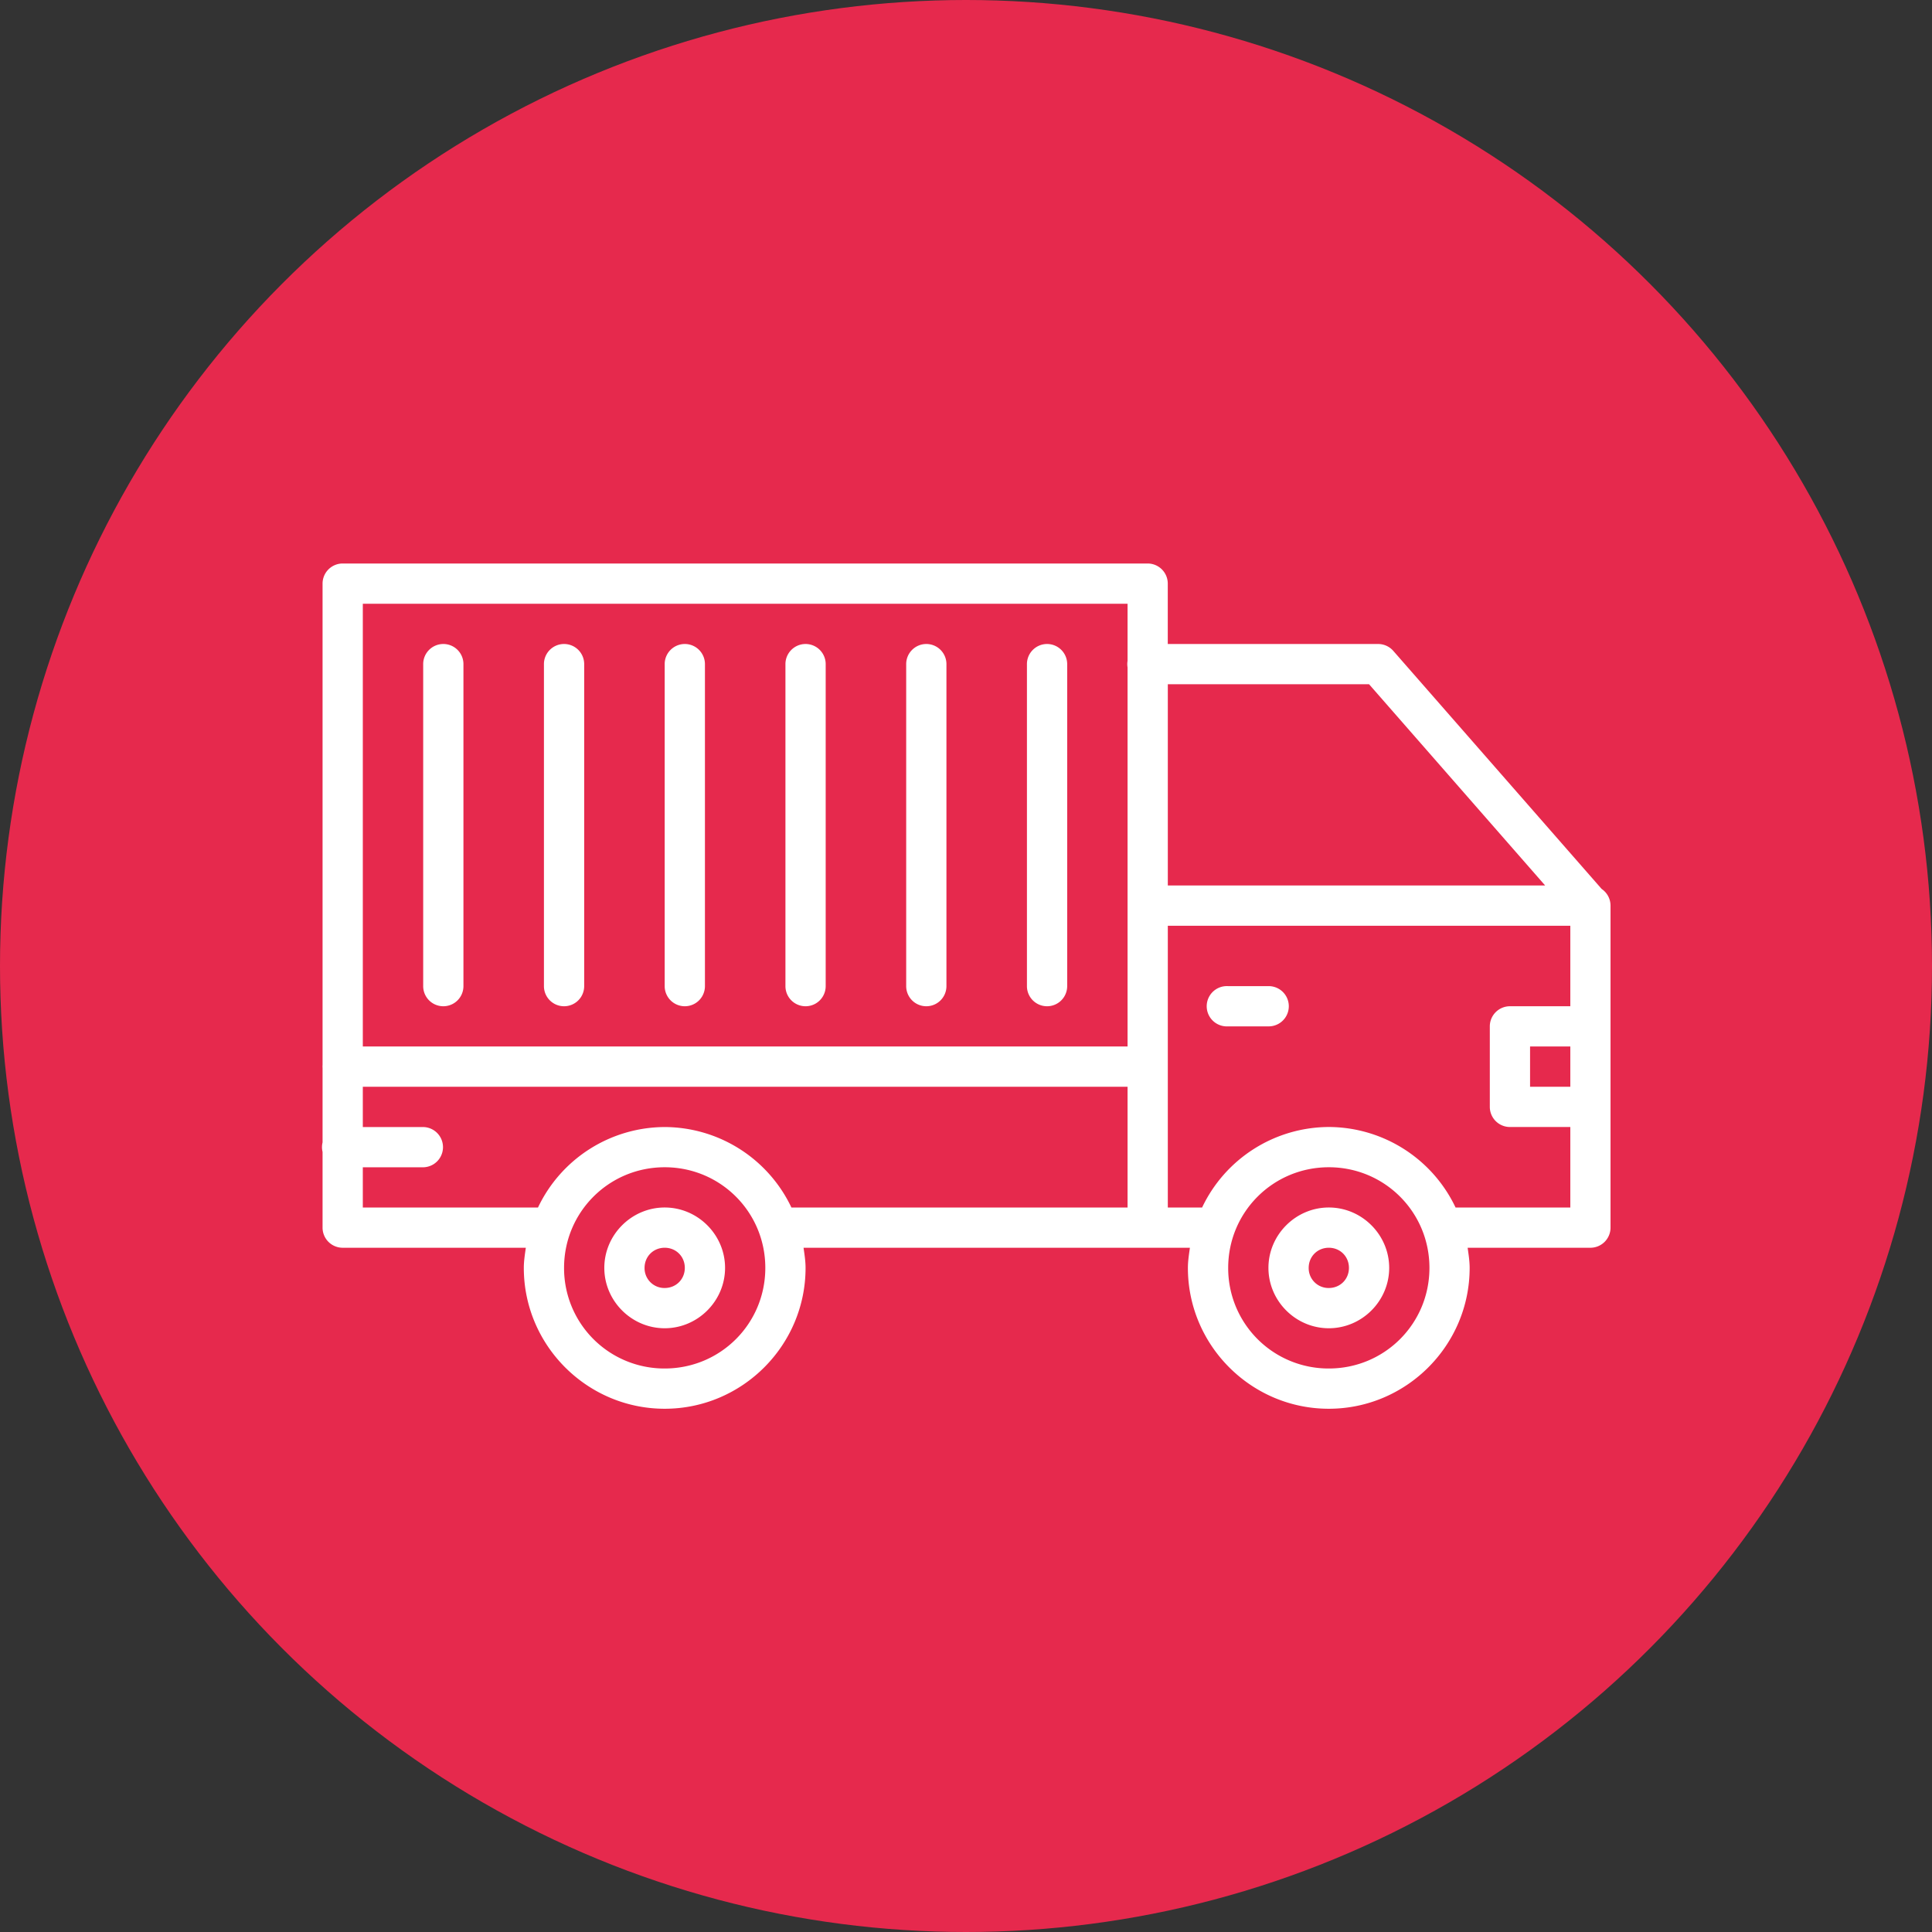 <svg xmlns="http://www.w3.org/2000/svg" viewBox="0 0 48 48" id="Transport">
  <rect x="0" y="0" width="48" height="48" fill="#333333" stroke="none"/>
  <g transform="translate(0 -1004.362)" fill="#000000" class="color000000 svgShape">
    <circle cx="24" cy="1028.362" r="24" fill="#e6294d" class="color1d67b1 svgShape"></circle>
    <path fill="#ffffff" d="M8.514 1018.362a.5.5 0 0 0-.5.5v11.957a.5.5 0 0 0 0 .075v1.851a.5.5 0 0 0 0 .236v1.881a.5.5 0 0 0 .5.5h4.55c-.023.165-.05.33-.05.5 0 1.927 1.573 3.5 3.5 3.5s3.5-1.573 3.5-3.5c0-.17-.027-.335-.05-.5H29.563c-.023.165-.05.33-.05.5 0 1.927 1.573 3.5 3.5 3.5s3.5-1.573 3.5-3.5c0-.17-.027-.335-.05-.5h3.05a.5.5 0 0 0 .5-.5v-8a.5.5 0 0 0-.22-.414l-5.176-5.914a.5.5 0 0 0-.377-.172h-5.227v-1.5a.5.5 0 0 0-.5-.5h-20zm.5 1h19v1.418a.5.5 0 0 0 0 .164v9.418h-19v-11zm1.992 1a.5.5 0 0 0-.492.508v7.992a.5.5 0 1 0 1 0v-7.992a.5.5 0 0 0-.508-.508zm3 0a.5.5 0 0 0-.492.508v7.992a.5.5 0 1 0 1 0v-7.992a.5.5 0 0 0-.508-.508zm3 0a.5.5 0 0 0-.492.508v7.992a.5.5 0 1 0 1 0v-7.992a.5.5 0 0 0-.508-.508zm3 0a.5.5 0 0 0-.492.508v7.992a.5.5 0 1 0 1 0v-7.992a.5.5 0 0 0-.508-.508zm3 0a.5.5 0 0 0-.492.508v7.992a.5.5 0 1 0 1 0v-7.992a.5.5 0 0 0-.508-.508zm3 0a.5.5 0 0 0-.492.508v7.992a.5.5 0 1 0 1 0v-7.992a.5.5 0 0 0-.508-.508zm3.008 1h5l4.375 5h-9.375v-5zm0 6h10v2h-1.5a.5.5 0 0 0-.5.5v2a.5.5 0 0 0 .5.5h1.5v2h-2.851a3.498 3.498 0 0 0-3.149-2 3.498 3.498 0 0 0-3.148 2h-.852v-7zm1.442 1.5a.5.5 0 0 0 .05 1h1.014a.5.5 0 1 0 0-1h-1.014a.5.5 0 0 0-.05 0zm7.558 1.5h1v1h-1v-1zm-29 1h19V1034.363H19.663a3.498 3.498 0 0 0-3.149-2 3.498 3.498 0 0 0-3.148 2H9.014v-1h1.492a.5.5 0 1 0 0-1H9.014v-1zm7.5 2c1.387 0 2.5 1.114 2.5 2.5 0 1.387-1.113 2.5-2.5 2.5a2.492 2.492 0 0 1-2.5-2.5c0-1.386 1.114-2.5 2.5-2.5zm16.5 0c1.387 0 2.5 1.114 2.5 2.5 0 1.387-1.113 2.5-2.5 2.5a2.492 2.492 0 0 1-2.5-2.5c0-1.386 1.114-2.5 2.5-2.5zm-16.5 1c-.822 0-1.5.678-1.5 1.5 0 .823.678 1.5 1.5 1.5.823 0 1.5-.677 1.5-1.5 0-.822-.677-1.5-1.5-1.5zm16.5 0c-.822 0-1.5.678-1.5 1.5 0 .823.678 1.5 1.5 1.5.823 0 1.5-.677 1.5-1.5 0-.822-.677-1.5-1.5-1.5zm-16.5 1c.282 0 .5.218.5.5 0 .283-.218.5-.5.5a.493.493 0 0 1-.5-.5c0-.282.218-.5.5-.5zm16.5 0c.282 0 .5.218.5.5 0 .283-.218.5-.5.5a.493.493 0 0 1-.5-.5c0-.282.218-.5.5-.5z" color="#000" font-family="sans-serif" font-weight="400" overflow="visible" style="line-height:normal;text-indent:0;text-align:start;text-decoration-line:none;text-decoration-style:solid;text-decoration-color:#000;text-transform:none;block-progression:tb;isolation:auto;mix-blend-mode:normal" class="colorffffff svgShape"></path>
  </g>
</svg>